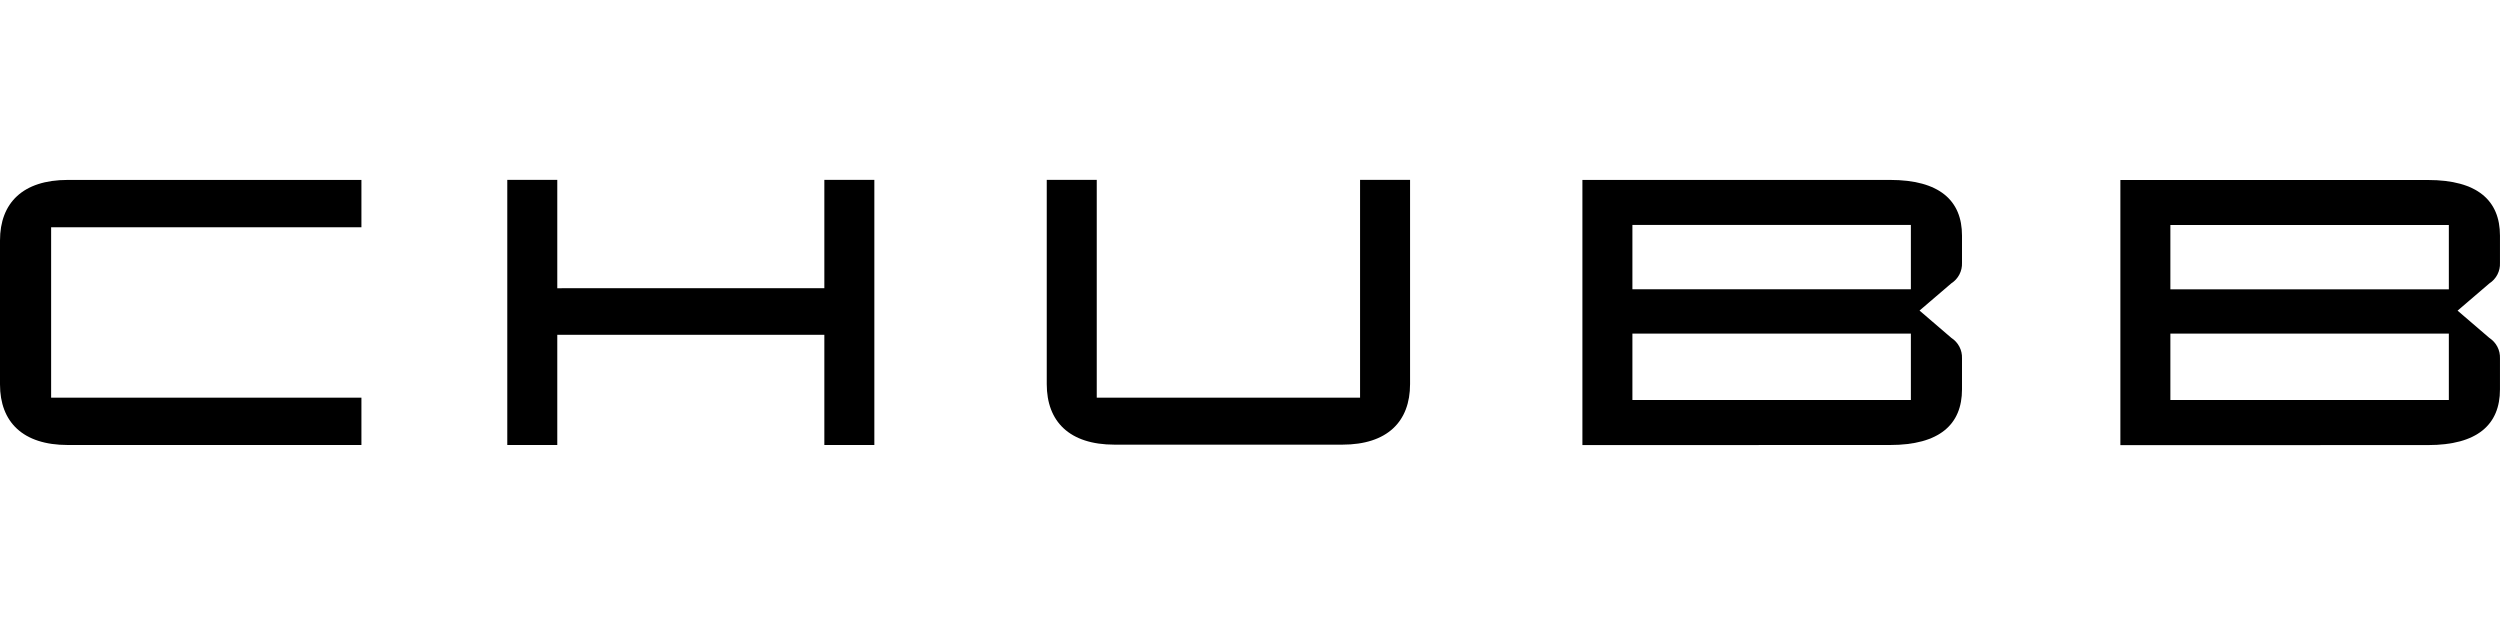 <svg width="160" height="40" viewBox="0 0 160 40" fill="none" xmlns="http://www.w3.org/2000/svg">
    <path d="M35.666 18.447V11.511H32.466V28.48H35.666V21.427H52.758V28.48H55.958V11.511H52.758V18.443L35.666 18.447ZM23.131 14.544V11.515H4.34C1.456 11.515 0 12.993 0 15.391V24.604C0 27.002 1.456 28.48 4.34 28.48H23.131V25.451H3.272V14.544H23.131Z" fill="black"/>
    <path d="M87.044 11.511V25.451H70.192V11.511H66.992V24.582C66.992 26.98 68.443 28.458 71.332 28.458H85.904C88.789 28.458 90.244 26.98 90.244 24.582V11.511H87.044Z" fill="black"/>
    <path d="M122.296 25.6H104.474V21.35H122.296V25.6ZM104.474 14.395H122.296V18.515H104.474V14.395ZM120.961 28.48C124.116 28.48 125.568 27.173 125.568 24.92V22.932C125.578 22.674 125.52 22.417 125.401 22.188C125.281 21.959 125.104 21.765 124.887 21.625L122.85 19.876L124.887 18.132C125.104 17.992 125.281 17.798 125.401 17.568C125.52 17.339 125.578 17.083 125.568 16.825V15.076C125.568 12.822 124.112 11.515 120.961 11.515H101.274V28.485L120.961 28.48Z" fill="black"/>
    <path d="M156.726 25.6H138.904V21.35H156.726V25.6ZM138.904 14.4H156.726V18.519H138.904V14.4ZM155.392 28.485C158.547 28.485 159.998 27.178 159.998 24.924V22.936C160.008 22.679 159.951 22.423 159.833 22.194C159.714 21.965 159.538 21.77 159.322 21.629L157.285 19.881L159.322 18.136C159.539 17.996 159.715 17.801 159.833 17.572C159.952 17.343 160.009 17.087 159.998 16.829V15.08C159.998 12.827 158.547 11.52 155.392 11.52H135.704V28.489L155.392 28.485Z" fill="black"/>
</svg>
